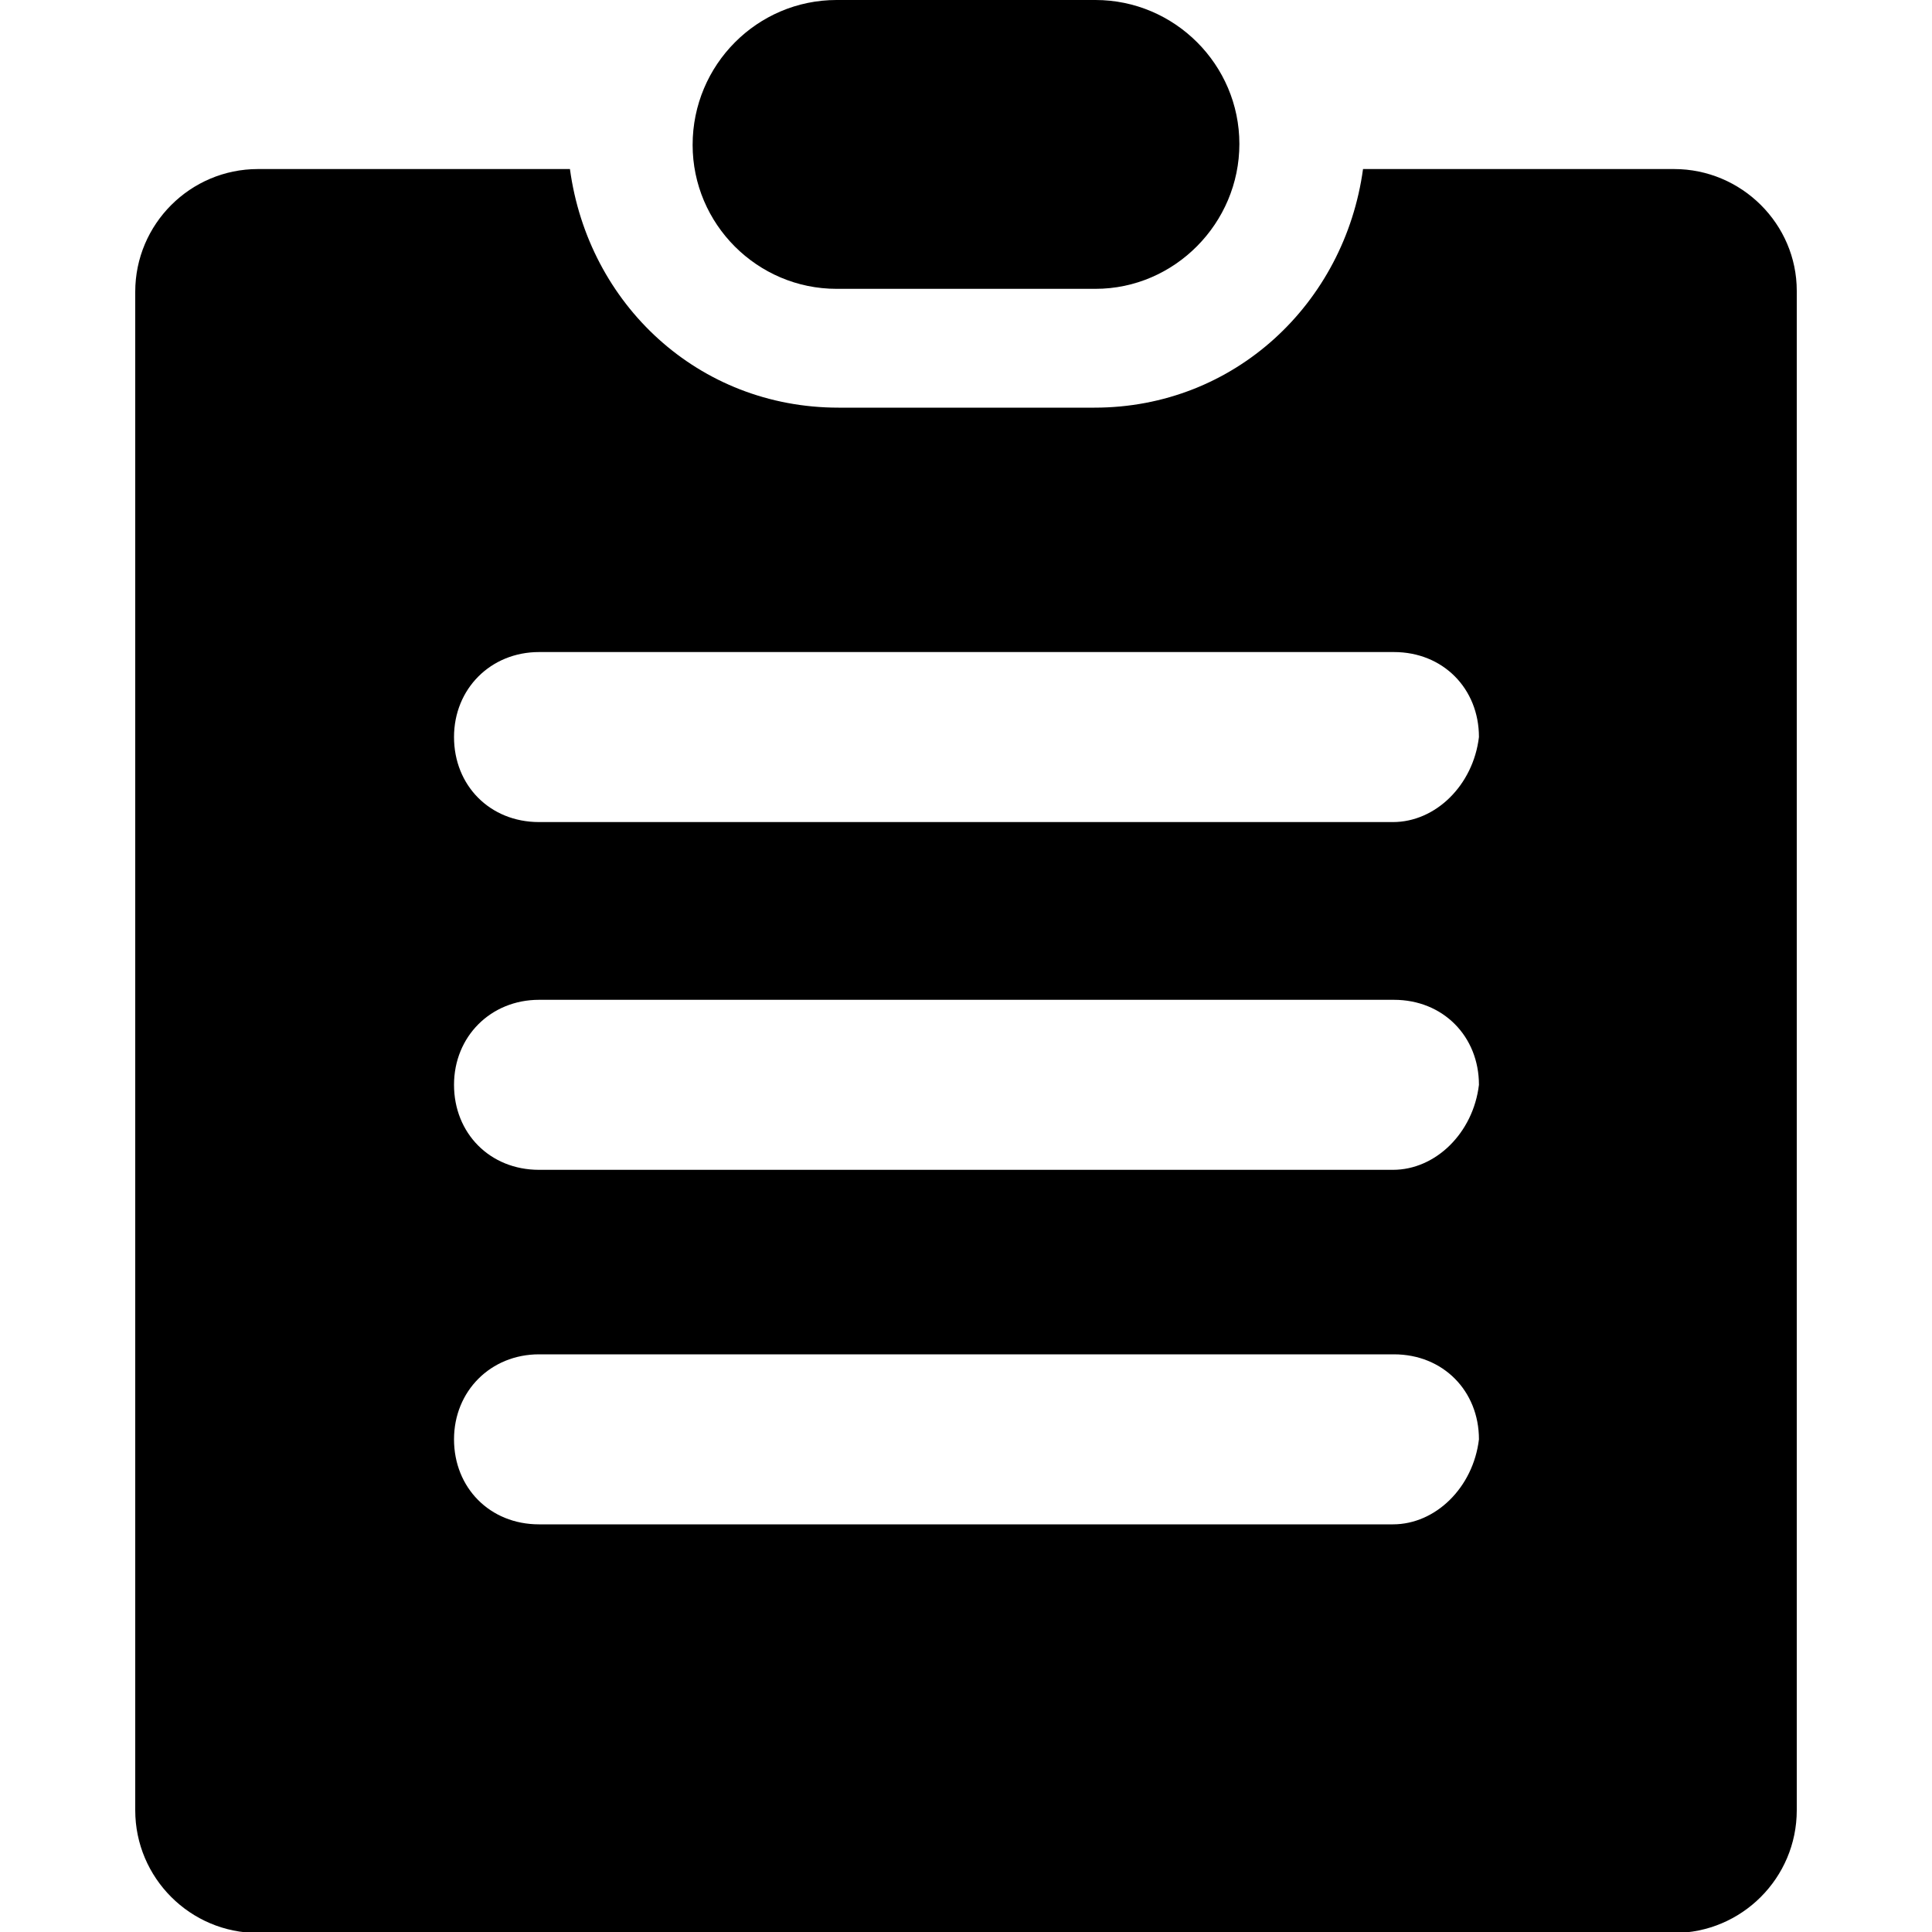 <?xml version="1.0" encoding="utf-8"?>
<!-- Generator: Adobe Illustrator 22.0.0, SVG Export Plug-In . SVG Version: 6.00 Build 0)  -->
<svg version="1.1" id="图层_1" xmlns="http://www.w3.org/2000/svg" xmlns:xlink="http://www.w3.org/1999/xlink" x="0px" y="0px"
	 viewBox="0 0 200 200" style="enable-background:new 0 0 200 200;" xml:space="preserve">
<path d="M173.3,17.5h-32.2c-1.9,13.9-13.3,24.7-27.8,24.7H86.8c-14.5,0-25.9-10.7-27.8-24.7H26.7c-7,0-12.7,5.7-12.7,12.7v157.2
	c0,7,5.7,12.7,12.7,12.7h146.6c7,0,12.7-5.7,12.7-12.7V30.1C186,23.2,180.3,17.5,173.3,17.5z M144.2,157.8H55.8
	c-5.1,0-8.8-3.8-8.8-8.8s3.8-8.8,8.8-8.8h88.5c5.1,0,8.8,3.8,8.8,8.8C152.5,154,148.6,157.8,144.2,157.8L144.2,157.8z M144.2,121.1
	H55.8c-5.1,0-8.8-3.8-8.8-8.8s3.8-8.8,8.8-8.8h88.5c5.1,0,8.8,3.8,8.8,8.8C152.5,117.3,148.6,121.1,144.2,121.1L144.2,121.1z
	 M144.2,85.1H55.8c-5.1,0-8.8-3.8-8.8-8.8s3.8-8.8,8.8-8.8h88.5c5.1,0,8.8,3.8,8.8,8.8C152.5,81.3,148.6,85.1,144.2,85.1L144.2,85.1
	z"/>
<path d="M113.4,29.9H86.6c-8.2,0-14.9-6.7-14.9-14.9C71.7,6.7,78.4,0,86.6,0h26.8c8.2,0,14.9,6.7,14.9,14.9
	C128.3,23.1,121.6,29.9,113.4,29.9z"/>
</svg>
